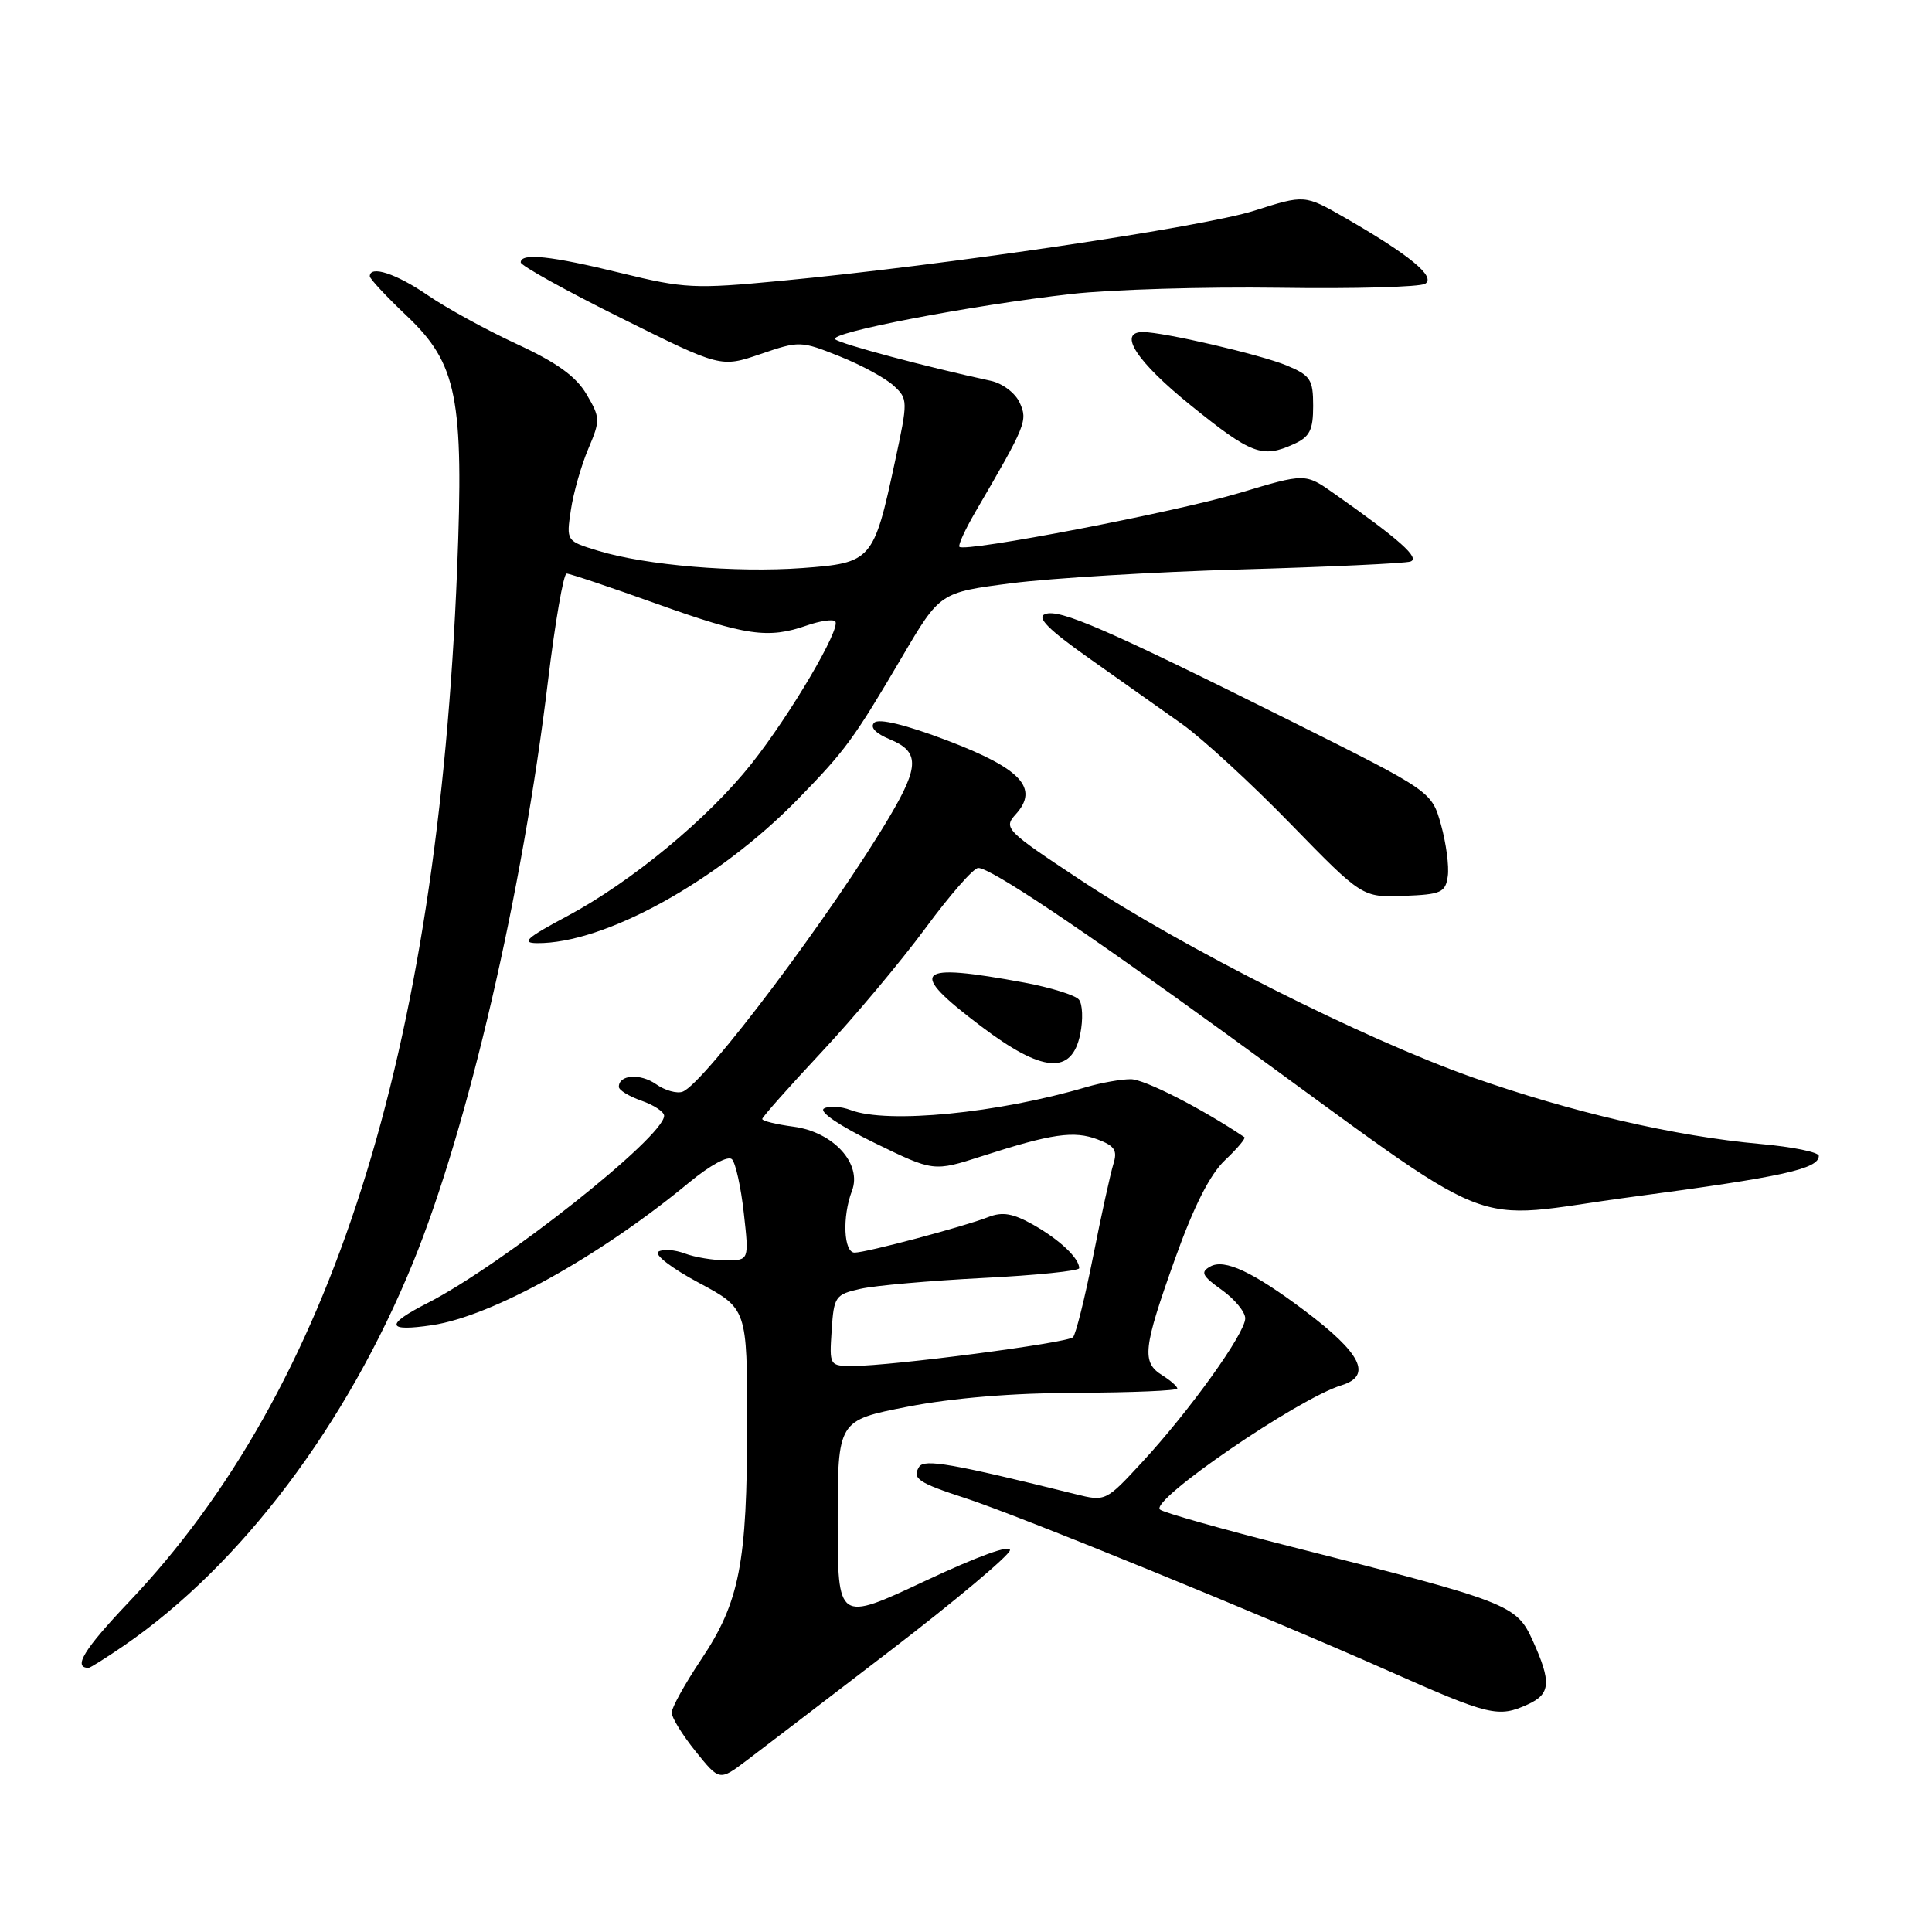 <?xml version="1.0" encoding="UTF-8" standalone="no"?>
<!DOCTYPE svg PUBLIC "-//W3C//DTD SVG 1.1//EN" "http://www.w3.org/Graphics/SVG/1.1/DTD/svg11.dtd" >
<svg xmlns="http://www.w3.org/2000/svg" xmlns:xlink="http://www.w3.org/1999/xlink" version="1.1" viewBox="0 0 256 256">
 <g >
 <path fill="currentColor"
d=" M 118.00 218.69 C 126.53 212.15 133.64 206.18 133.82 205.43 C 134.01 204.59 129.64 206.17 122.57 209.49 C 111.00 214.92 111.00 214.92 111.00 201.57 C 111.00 188.21 111.00 188.21 120.25 186.40 C 126.20 185.24 134.22 184.57 142.75 184.55 C 150.04 184.52 156.00 184.27 156.00 183.99 C 156.00 183.71 155.10 182.92 154.00 182.23 C 151.25 180.51 151.45 178.69 155.69 166.82 C 158.20 159.80 160.33 155.61 162.33 153.72 C 163.95 152.19 165.10 150.82 164.89 150.68 C 159.26 146.89 151.65 143.00 149.84 143.00 C 148.55 143.00 145.91 143.47 143.99 144.03 C 132.24 147.51 117.61 148.94 112.73 147.09 C 111.41 146.59 109.81 146.50 109.17 146.89 C 108.49 147.31 111.25 149.18 115.86 151.43 C 123.71 155.26 123.71 155.26 130.11 153.20 C 139.38 150.21 142.31 149.79 145.44 150.98 C 147.72 151.84 148.10 152.44 147.52 154.27 C 147.14 155.50 145.93 161.00 144.84 166.50 C 143.75 172.00 142.55 176.81 142.18 177.19 C 141.44 177.95 118.09 181.00 113.03 181.00 C 109.91 181.00 109.89 180.97 110.20 176.29 C 110.49 171.80 110.67 171.53 114.00 170.78 C 115.92 170.34 123.24 169.70 130.25 169.34 C 137.26 168.99 143.00 168.40 143.00 168.04 C 143.00 166.72 140.42 164.28 136.95 162.31 C 134.22 160.77 132.84 160.53 130.95 161.27 C 127.73 162.53 114.85 165.96 113.25 165.98 C 111.79 166.00 111.58 161.23 112.89 157.79 C 114.26 154.20 110.44 150.00 105.15 149.29 C 102.87 148.99 101.00 148.53 101.00 148.27 C 101.00 148.02 104.53 144.04 108.84 139.43 C 113.14 134.83 119.33 127.45 122.59 123.04 C 125.84 118.62 129.00 115.01 129.62 115.01 C 131.25 115.00 143.06 122.90 162.50 137.00 C 200.06 164.24 193.49 161.61 216.36 158.58 C 236.23 155.94 241.00 154.89 241.00 153.16 C 241.00 152.67 237.51 151.96 233.25 151.58 C 221.98 150.57 208.16 147.36 195.02 142.72 C 180.65 137.63 156.76 125.60 143.19 116.62 C 133.23 110.03 132.93 109.73 134.60 107.89 C 137.72 104.44 135.30 101.84 125.52 98.12 C 119.99 96.02 116.44 95.16 115.84 95.76 C 115.24 96.36 116.01 97.18 117.94 97.98 C 121.82 99.58 121.82 101.52 117.95 108.08 C 110.45 120.80 93.36 143.54 90.46 144.65 C 89.71 144.94 88.12 144.50 86.93 143.66 C 84.84 142.20 82.00 142.39 82.00 144.01 C 82.00 144.45 83.35 145.27 85.00 145.85 C 86.65 146.43 88.00 147.32 88.00 147.84 C 88.00 150.63 66.59 167.58 56.65 172.66 C 50.98 175.55 51.18 176.50 57.27 175.59 C 65.21 174.40 79.49 166.47 91.31 156.69 C 94.10 154.39 96.48 153.09 96.99 153.61 C 97.47 154.10 98.18 157.31 98.56 160.75 C 99.26 167.00 99.26 167.00 96.19 167.00 C 94.51 167.00 92.05 166.59 90.73 166.09 C 89.41 165.59 87.84 165.48 87.24 165.85 C 86.63 166.23 89.00 168.05 92.57 169.96 C 99.00 173.40 99.00 173.40 99.00 188.65 C 99.00 207.13 98.00 212.28 92.91 219.89 C 90.76 223.11 89.00 226.28 89.00 226.93 C 89.00 227.59 90.42 229.89 92.16 232.05 C 95.33 235.99 95.33 235.99 98.91 233.29 C 100.89 231.80 109.47 225.23 118.00 218.69 Z  M 202.45 225.84 C 205.47 224.46 205.59 222.90 203.09 217.38 C 200.93 212.62 200.02 212.27 171.00 204.92 C 161.93 202.62 154.14 200.42 153.70 200.02 C 152.33 198.79 172.02 185.31 177.75 183.56 C 181.87 182.29 180.41 179.34 172.83 173.64 C 166.02 168.53 162.25 166.76 160.37 167.82 C 159.03 168.56 159.27 169.05 161.89 170.92 C 163.60 172.14 165.00 173.84 165.00 174.69 C 165.00 176.67 157.65 186.92 151.34 193.74 C 146.53 198.95 146.48 198.97 142.50 197.98 C 126.16 193.93 122.47 193.28 121.79 194.36 C 120.82 195.91 121.67 196.48 127.94 198.52 C 134.90 200.78 167.77 214.20 184.00 221.41 C 197.38 227.35 198.53 227.63 202.45 225.84 Z  M 16.46 218.03 C 31.95 207.37 45.96 188.79 54.75 167.24 C 62.01 149.43 69.22 118.37 72.61 90.25 C 73.56 82.41 74.67 76.00 75.08 76.00 C 75.50 76.00 80.86 77.80 87.00 80.00 C 98.84 84.24 101.78 84.67 106.90 82.88 C 108.66 82.27 110.36 82.02 110.67 82.33 C 111.51 83.18 104.73 94.71 99.56 101.22 C 93.79 108.49 83.68 116.84 75.15 121.40 C 69.79 124.25 69.01 124.95 71.14 124.97 C 80.07 125.07 95.16 116.74 105.74 105.88 C 112.05 99.40 113.09 97.98 119.53 87.04 C 124.55 78.50 124.55 78.50 134.03 77.28 C 139.24 76.61 152.95 75.78 164.50 75.45 C 176.05 75.12 186.12 74.65 186.88 74.41 C 188.23 73.97 185.48 71.51 176.73 65.36 C 172.95 62.70 172.95 62.70 164.23 65.32 C 155.82 67.84 127.89 73.21 127.13 72.46 C 126.92 72.26 127.89 70.16 129.26 67.80 C 135.98 56.29 136.20 55.74 135.11 53.35 C 134.53 52.08 132.83 50.79 131.28 50.46 C 122.84 48.64 111.39 45.59 110.67 44.96 C 109.68 44.10 128.73 40.44 142.00 38.95 C 147.22 38.36 159.61 37.99 169.53 38.13 C 179.45 38.28 188.14 38.03 188.84 37.60 C 190.32 36.69 186.76 33.76 178.19 28.84 C 172.88 25.79 172.88 25.79 166.19 27.92 C 159.36 30.09 125.22 35.15 103.38 37.22 C 92.06 38.30 90.66 38.23 82.33 36.19 C 73.00 33.90 69.00 33.47 69.00 34.77 C 69.00 35.19 74.96 38.50 82.25 42.12 C 95.50 48.71 95.50 48.71 100.76 46.92 C 105.92 45.15 106.11 45.16 111.26 47.22 C 114.14 48.37 117.37 50.13 118.43 51.12 C 120.32 52.87 120.32 53.10 118.58 61.20 C 115.76 74.32 115.52 74.59 106.30 75.27 C 97.49 75.91 85.58 74.91 79.26 72.98 C 75.03 71.69 75.03 71.69 75.64 67.60 C 75.97 65.34 77.01 61.70 77.94 59.50 C 79.56 55.68 79.55 55.36 77.71 52.23 C 76.31 49.86 73.76 48.03 68.46 45.58 C 64.44 43.72 59.12 40.80 56.65 39.10 C 52.51 36.26 49.00 35.11 49.00 36.61 C 49.00 36.94 51.20 39.30 53.90 41.86 C 60.58 48.19 61.48 52.74 60.57 75.50 C 57.99 139.82 43.94 184.00 17.09 212.26 C 11.11 218.56 9.62 221.00 11.74 221.00 C 11.96 221.00 14.08 219.66 16.46 218.03 Z  M 143.14 137.01 C 143.53 135.09 143.45 133.04 142.96 132.45 C 142.47 131.86 139.24 130.86 135.79 130.21 C 121.18 127.50 120.14 128.54 130.00 135.99 C 138.17 142.17 142.03 142.46 143.14 137.01 Z  M 191.84 116.10 C 192.03 114.78 191.62 111.72 190.94 109.28 C 189.70 104.86 189.70 104.86 171.10 95.57 C 146.55 83.32 140.39 80.64 138.48 81.37 C 137.32 81.81 138.91 83.41 144.33 87.24 C 148.43 90.13 153.97 94.05 156.64 95.95 C 159.31 97.85 165.78 103.79 171.00 109.16 C 180.50 118.91 180.50 118.91 186.00 118.71 C 190.97 118.52 191.53 118.27 191.84 116.10 Z  M 171.45 58.84 C 173.55 57.89 174.00 56.99 174.00 53.79 C 174.00 50.29 173.65 49.75 170.50 48.43 C 167.03 46.99 154.20 44.00 151.43 44.00 C 148.05 44.00 150.62 47.93 157.79 53.72 C 165.84 60.22 167.26 60.75 171.45 58.84 Z "/>
</g>
</svg>